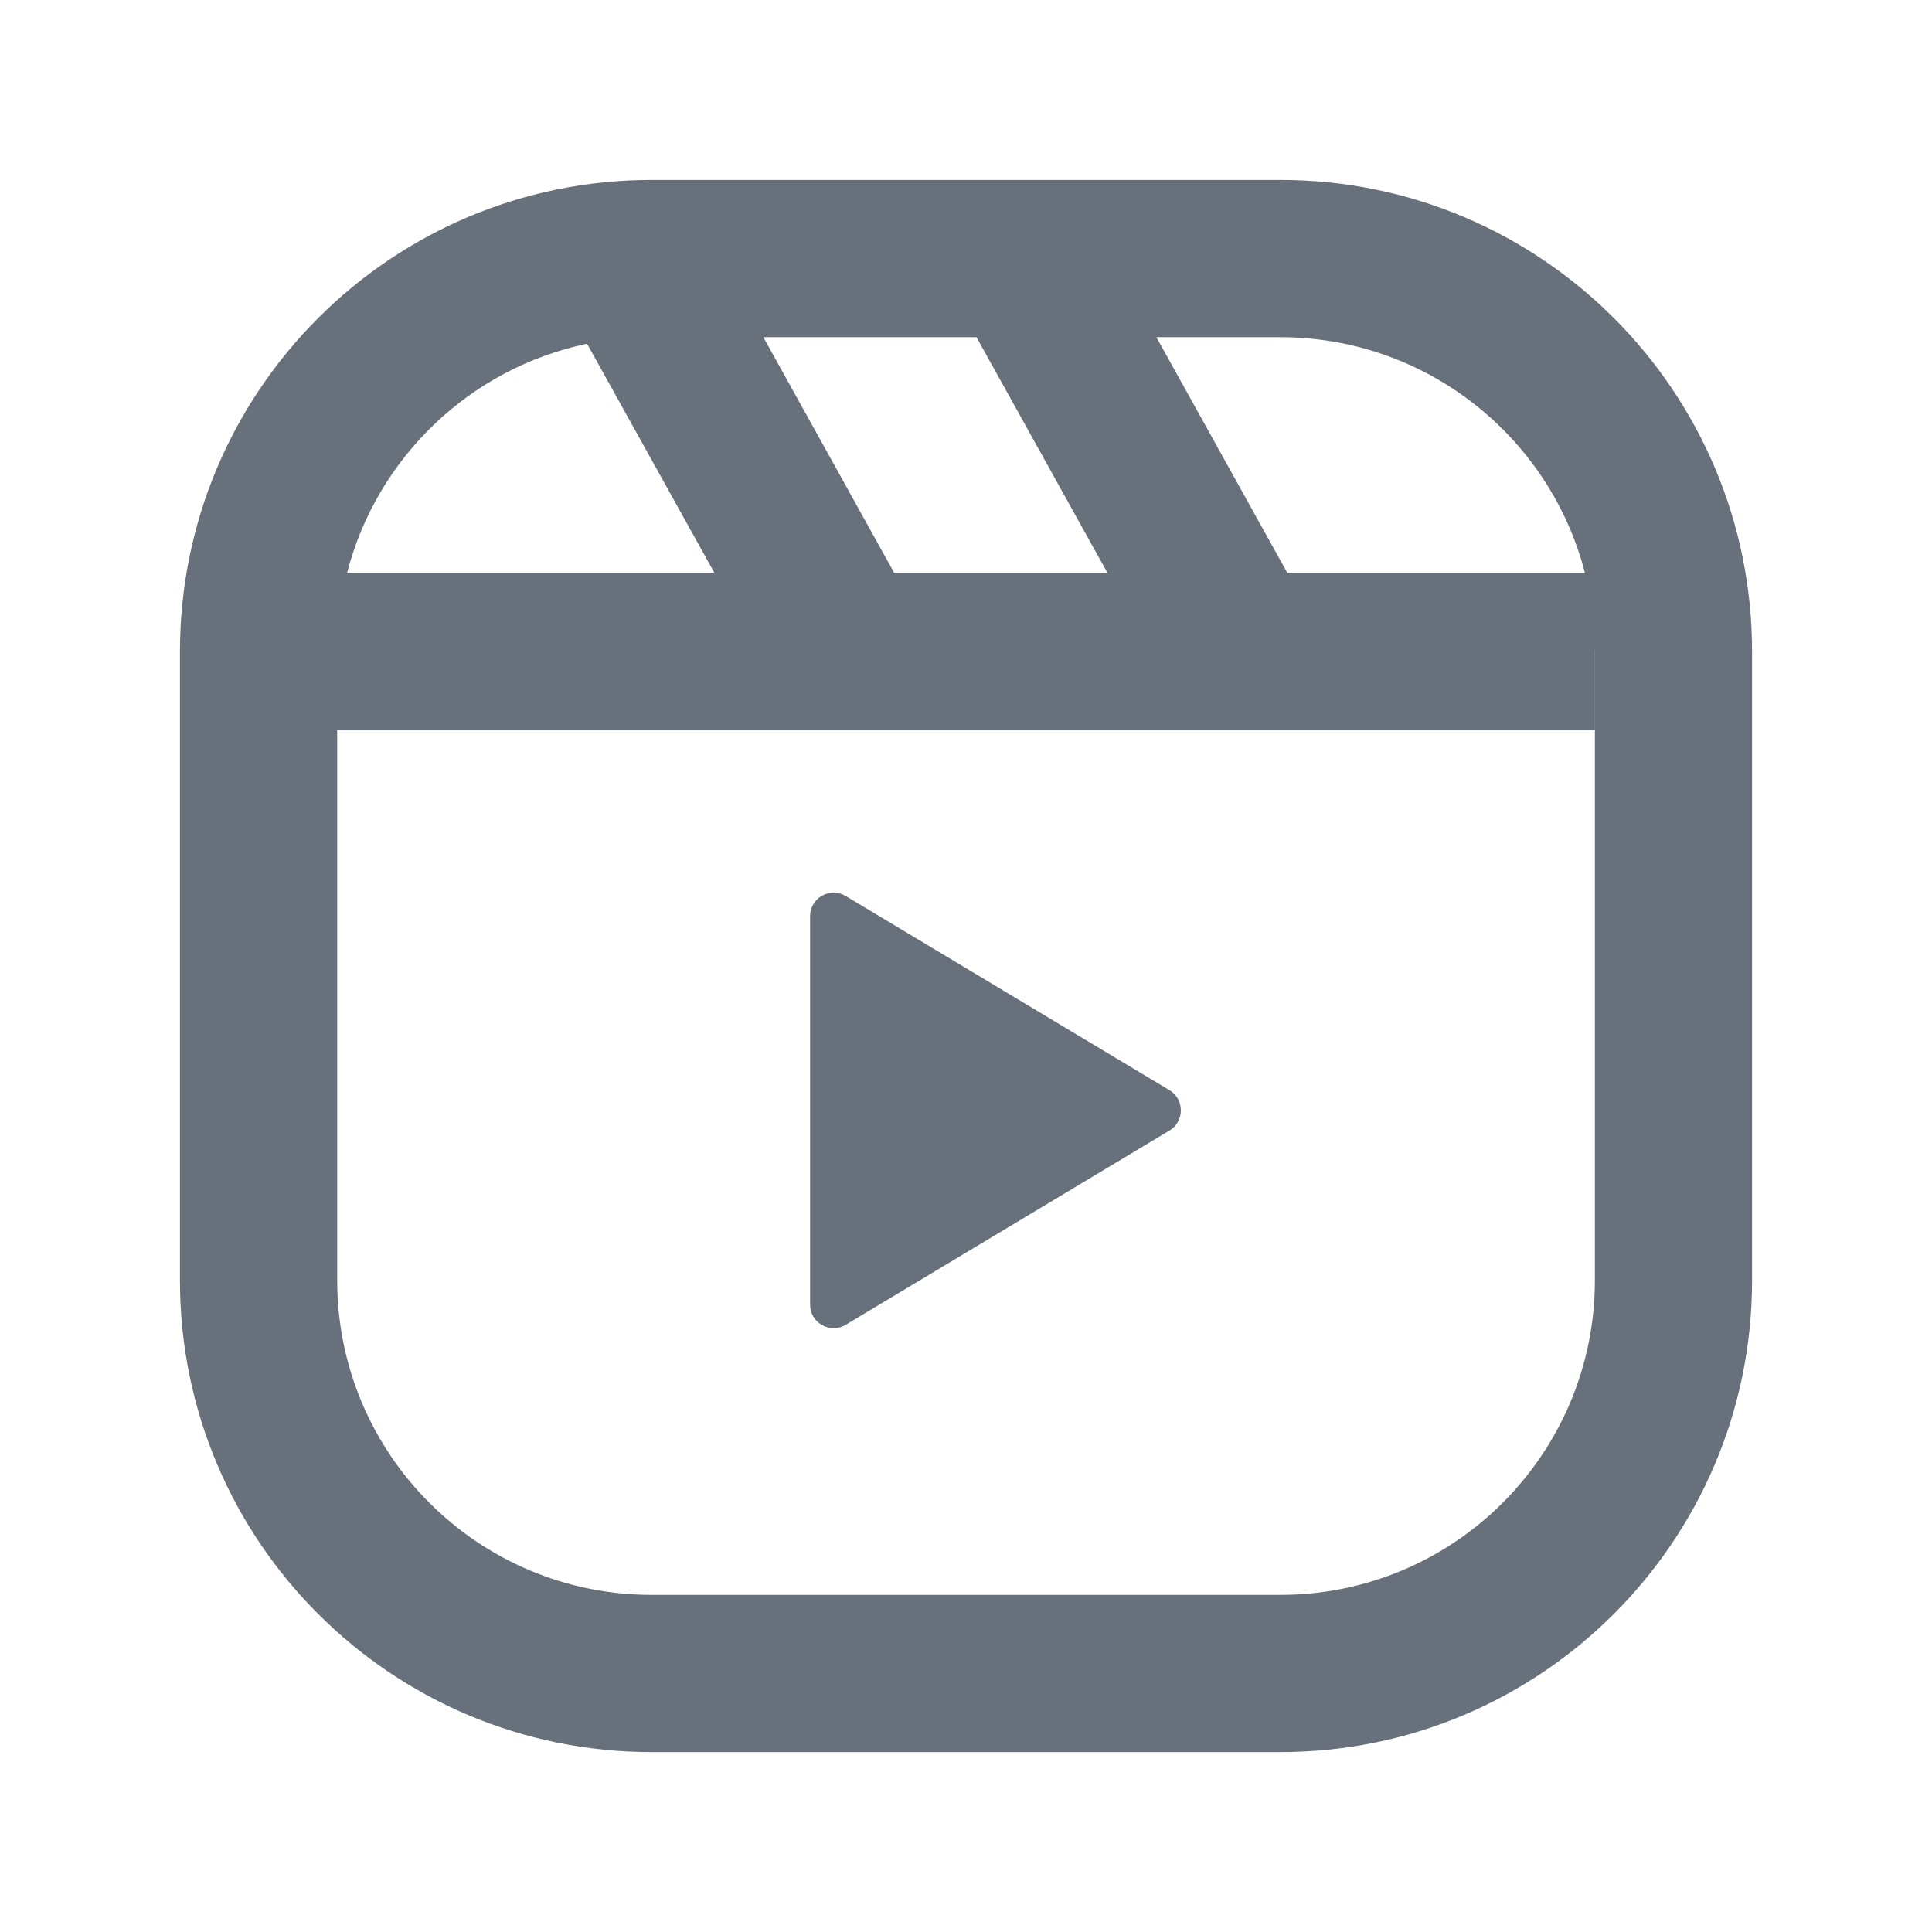 <svg width="28" height="28" viewBox="0 0 28 28" fill="none" xmlns="http://www.w3.org/2000/svg">
<path d="M18.557 2.608C22.332 2.608 25.392 5.669 25.392 9.444V18.557C25.392 22.331 22.331 25.392 18.557 25.392H9.444C5.669 25.392 2.608 22.332 2.608 18.557V9.444C2.608 5.669 5.669 2.608 9.444 2.608H18.557ZM23.113 10.582H4.887V18.557C4.888 21.073 6.928 23.114 9.444 23.114H18.557C21.073 23.113 23.113 21.073 23.114 18.557V9.444C23.114 9.433 23.113 9.421 23.113 9.41V10.582ZM11.74 13.279C11.74 13.013 12.03 12.849 12.257 12.986L16.948 15.799C17.169 15.932 17.169 16.253 16.948 16.385L12.257 19.2C12.03 19.336 11.74 19.172 11.74 18.907V13.279ZM8.508 4.982C6.811 5.336 5.46 6.635 5.03 8.303H10.354L8.508 4.982ZM18.657 8.303H22.97C22.464 6.339 20.68 4.888 18.557 4.887H16.759L18.657 8.303ZM12.96 8.303H16.05L14.152 4.887H11.063L12.96 8.303Z" fill="#68717B"/>
</svg>
